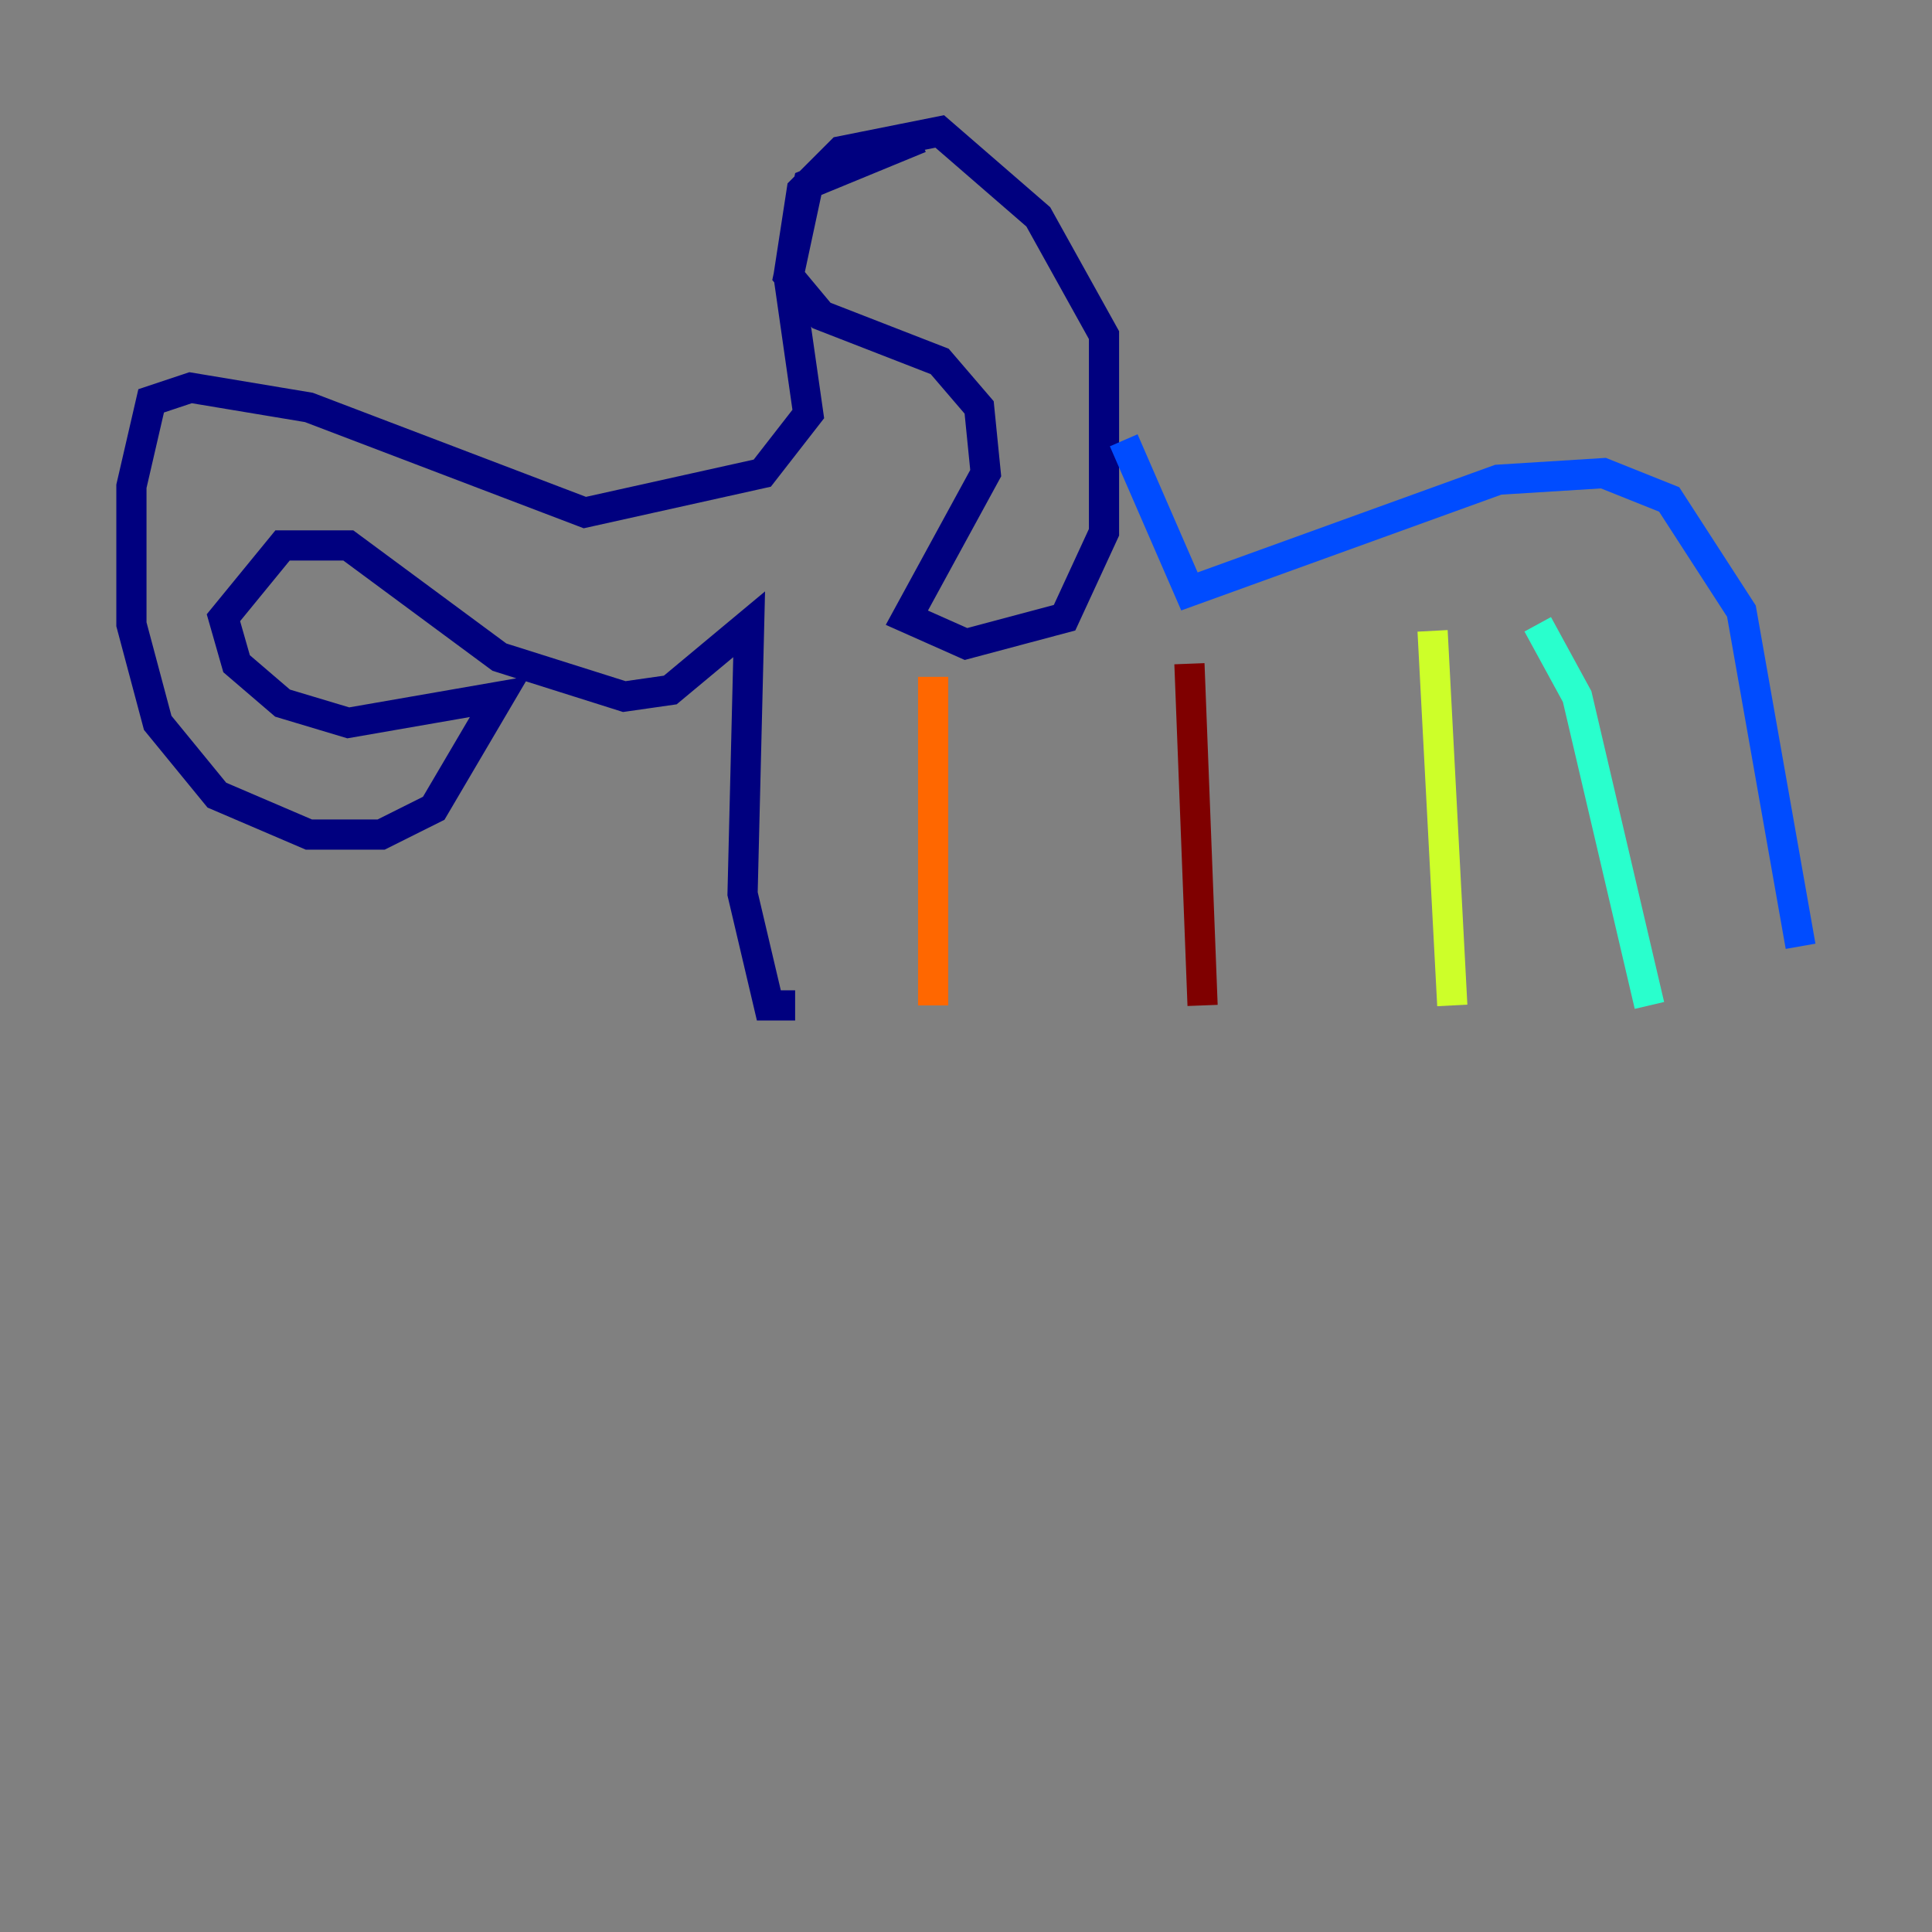 <?xml version="1.0" encoding="utf-8" ?>
<svg baseProfile="tiny" height="128" version="1.2" viewBox="0,0,128,128" width="128" xmlns="http://www.w3.org/2000/svg" xmlns:ev="http://www.w3.org/2001/xml-events" xmlns:xlink="http://www.w3.org/1999/xlink"><rect x="0" y="0" width="128" height="128" fill="#808080" stroke="none"/><defs /><polyline fill="none" points="60.952,9.143 53.551,12.191 52.245,18.286 54.422,20.898 62.258,23.946 64.871,26.993 65.306,31.347 60.082,40.925 64.0,42.667 70.531,40.925 73.143,35.265 73.143,22.204 68.789,14.367 62.258,8.707 55.728,10.014 53.116,12.626 52.245,18.286 53.551,27.429 50.503,31.347 38.748,33.959 20.463,26.993 12.626,25.687 10.014,26.558 8.707,32.218 8.707,41.361 10.449,47.891 14.367,52.68 20.463,55.292 25.252,55.292 28.735,53.551 33.088,46.15 23.075,47.891 18.721,46.585 15.674,43.973 14.803,40.925 18.721,36.136 23.075,36.136 33.088,43.537 41.361,46.15 44.408,45.714 49.633,41.361 49.197,59.211 50.939,66.612 52.68,66.612" stroke="#00007f" stroke-width="2" /><polyline fill="none" points="74.449,29.17 78.803,39.184 99.265,31.782 106.231,31.347 110.585,33.088 115.374,40.49 119.293,62.694" stroke="#004cff" stroke-width="2" /><polyline fill="none" points="101.878,41.361 104.49,46.15 109.279,66.612" stroke="#29ffcd" stroke-width="2" /><polyline fill="none" points="94.912,41.796 96.218,66.612" stroke="#cdff29" stroke-width="2" /><polyline fill="none" points="61.823,44.843 61.823,66.612" stroke="#ff6700" stroke-width="2" /><polyline fill="none" points="78.803,43.973 79.674,66.612" stroke="#7f0000" stroke-width="2" /></svg>